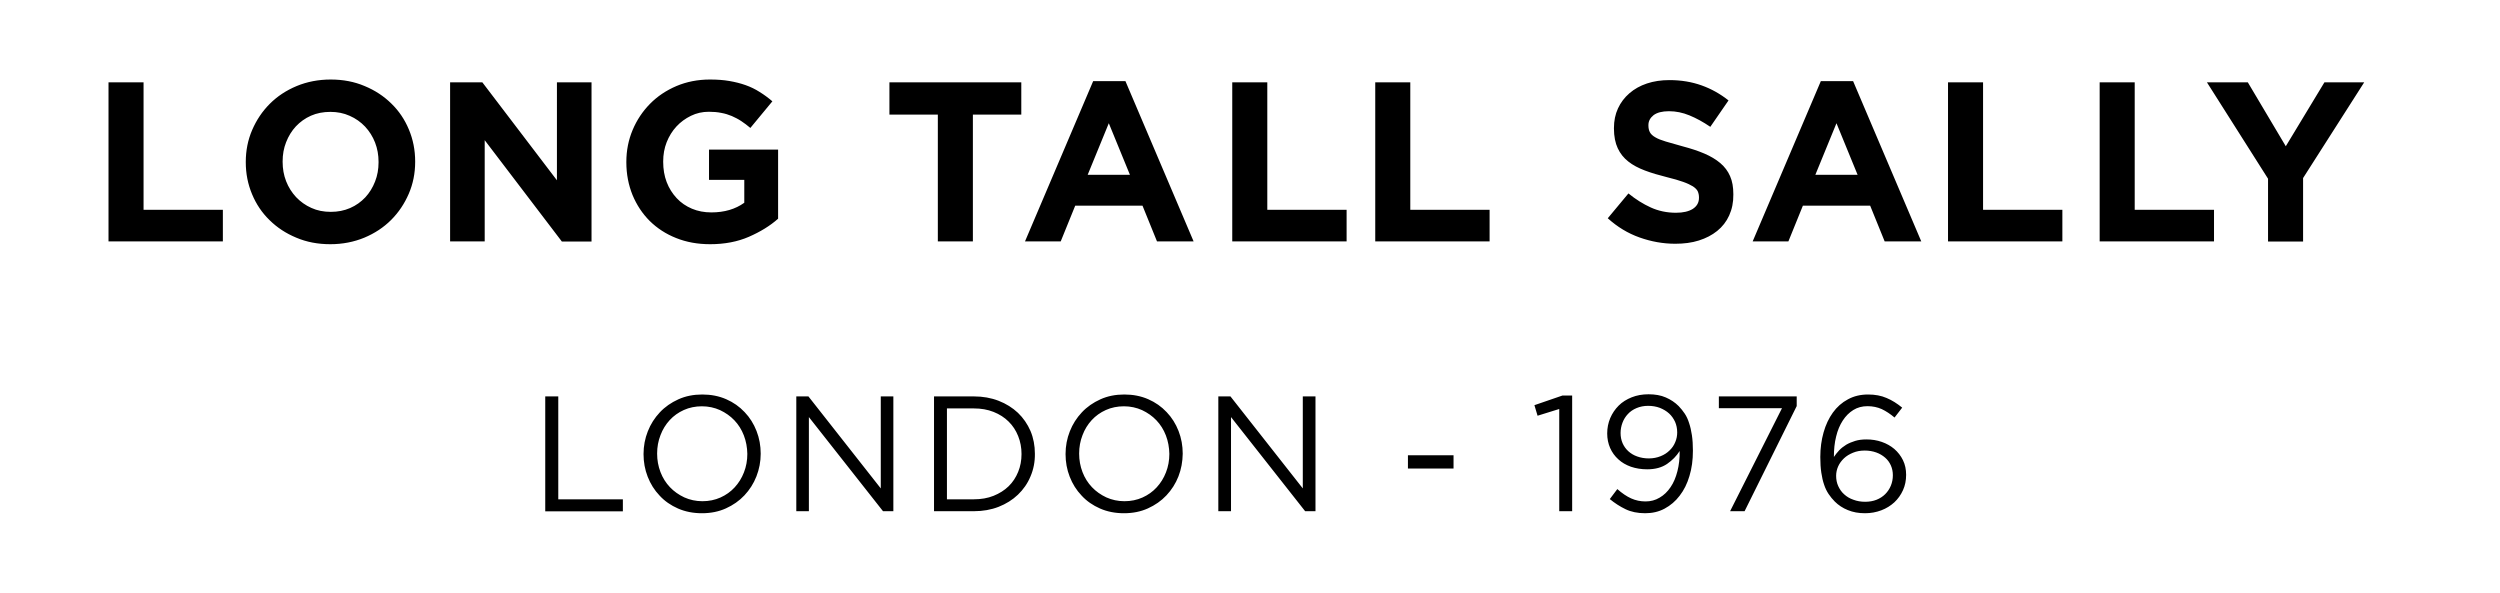 <!-- <svg xmlns="http://www.w3.org/2000/svg" viewBox="0 0 222.56 52.82"> -->
<svg xmlns="http://www.w3.org/2000/svg" viewBox="0 0 222.56 52.82">
    <path d="M9.66 21.49V7.33h3.12v11.35h7.06v2.81H9.66zM36.39 17.25c-.38.88-.9 1.66-1.57 2.33-.67.67-1.46 1.19-2.39 1.58-.92.38-1.93.58-3.03.58s-2.1-.19-3.02-.58c-.92-.38-1.71-.9-2.38-1.56-.67-.65-1.19-1.42-1.56-2.31-.37-.88-.56-1.83-.56-2.84v-.04c0-1.01.19-1.96.57-2.84.38-.88.9-1.66 1.57-2.33.67-.67 1.46-1.19 2.39-1.58.92-.38 1.93-.58 3.03-.58s2.1.19 3.02.58c.92.38 1.71.9 2.38 1.56.67.65 1.19 1.42 1.56 2.31.37.88.56 1.83.56 2.84v.04c0 1.01-.19 1.96-.57 2.84zm-2.69-2.84c0-.61-.1-1.18-.31-1.72s-.51-1.01-.89-1.42c-.38-.4-.84-.73-1.37-.96-.53-.24-1.1-.35-1.72-.35-.63 0-1.21.11-1.73.34-.52.23-.96.55-1.34.95-.37.4-.66.87-.87 1.41-.21.53-.31 1.1-.31 1.71v.04c0 .61.1 1.18.31 1.72s.51 1.01.89 1.42c.38.4.84.73 1.36.96.52.24 1.1.35 1.73.35.62 0 1.19-.11 1.72-.34.53-.23.97-.55 1.35-.95.37-.4.66-.87.87-1.41.21-.53.31-1.1.31-1.71v-.04zM50.01 21.49l-6.86-9.01v9.01h-3.08V7.33h2.87l6.64 8.72V7.33h3.08V21.5h-2.65zM66.67 21.08c-1.01.44-2.16.66-3.45.66-1.11 0-2.11-.18-3.03-.55-.91-.36-1.69-.87-2.35-1.52-.65-.65-1.16-1.42-1.53-2.31-.36-.89-.55-1.86-.55-2.91v-.04c0-1.01.19-1.96.56-2.84.37-.88.89-1.66 1.55-2.33.66-.67 1.44-1.19 2.35-1.58.9-.38 1.9-.58 2.98-.58.63 0 1.21.04 1.73.13s1 .21 1.45.37c.45.16.86.36 1.25.61.39.24.77.52 1.13.83l-1.96 2.37c-.27-.23-.54-.43-.81-.61s-.55-.32-.84-.45c-.29-.12-.6-.22-.94-.28-.34-.07-.71-.1-1.11-.1-.57 0-1.1.12-1.59.36s-.92.55-1.29.95c-.37.4-.66.87-.87 1.4-.21.53-.31 1.11-.31 1.71v.04c0 .65.1 1.25.31 1.8s.51 1.02.89 1.43c.38.41.84.72 1.36.94.52.22 1.1.33 1.73.33 1.16 0 2.14-.29 2.93-.86v-2.04h-3.14v-2.69h6.15v6.15c-.72.64-1.59 1.17-2.6 1.61zM86.61 10.2v11.29h-3.12V10.2h-4.31V7.33h11.74v2.87h-4.31zM103 21.49l-1.29-3.18h-5.99l-1.29 3.18h-3.18l6.07-14.27h2.87l6.07 14.27H103zm-4.29-10.52l-1.88 4.59h3.76l-1.88-4.59zM109.7 21.49V7.33h3.12v11.35h7.06v2.81H109.7zM122.43 21.49V7.33h3.12v11.35h7.06v2.81h-10.18zM153.94 19.18c-.25.55-.61 1.01-1.07 1.38-.46.37-1 .65-1.63.85-.63.2-1.33.29-2.1.29-1.08 0-2.14-.19-3.18-.56-1.04-.37-1.98-.94-2.83-1.71l1.84-2.21c.65.53 1.31.94 1.99 1.25.68.31 1.43.47 2.24.47.65 0 1.15-.12 1.51-.35.36-.24.54-.56.54-.98v-.04c0-.2-.04-.38-.11-.54-.07-.15-.22-.3-.43-.44-.21-.13-.5-.27-.87-.4s-.86-.28-1.45-.42c-.72-.18-1.37-.37-1.95-.59-.58-.22-1.08-.48-1.48-.8-.41-.32-.72-.71-.94-1.18-.22-.47-.34-1.06-.34-1.76v-.04c0-.65.12-1.23.36-1.75s.58-.97 1.02-1.35c.44-.38.96-.67 1.56-.87.6-.2 1.27-.3 2-.3 1.04 0 1.99.16 2.86.47.87.31 1.67.76 2.4 1.34l-1.62 2.35c-.63-.43-1.25-.77-1.86-1.02-.61-.25-1.21-.37-1.82-.37-.61 0-1.06.12-1.37.35-.3.24-.46.53-.46.88v.04c0 .23.04.43.13.6.09.17.25.32.48.45.23.14.54.26.94.38.4.12.9.26 1.51.43.72.19 1.36.4 1.92.64.56.24 1.03.52 1.42.85.39.33.68.72.87 1.16.2.45.29.98.29 1.6v.04c.01.69-.12 1.31-.37 1.86zM167.78 21.49l-1.29-3.18h-5.99l-1.29 3.18h-3.18l6.07-14.27h2.87l6.07 14.27h-3.26zm-4.29-10.52l-1.88 4.59h3.76l-1.88-4.59zM173.42 21.49V7.33h3.12v11.35h7.06v2.81h-10.18zM186.92 21.49V7.33h3.12v11.35h7.06v2.81h-10.18zM205.03 15.85v5.65h-3.12v-5.59l-5.44-8.58h3.64l3.38 5.69 3.44-5.69h3.54l-5.44 8.52z"></path>
    <g>
        <path d="M48.55 35.29h1.15v9.16h5.75v1.07h-6.91V35.29zM67.34 42.41c-.25.64-.61 1.2-1.07 1.69-.46.49-1.01.87-1.65 1.16-.64.29-1.35.43-2.13.43-.78 0-1.49-.14-2.13-.42-.64-.28-1.19-.66-1.64-1.15-.46-.48-.81-1.04-1.06-1.68-.25-.64-.37-1.31-.37-2.02s.13-1.39.38-2.02c.25-.64.61-1.2 1.07-1.69.46-.49 1.01-.87 1.65-1.16.64-.29 1.35-.43 2.13-.43.78 0 1.49.14 2.13.42.64.28 1.18.66 1.64 1.15.46.48.81 1.04 1.06 1.68.25.64.37 1.31.37 2.02s-.13 1.38-.38 2.02zm-1.12-3.65c-.2-.52-.48-.96-.84-1.34s-.79-.68-1.28-.91c-.49-.22-1.03-.34-1.61-.34-.58 0-1.12.11-1.61.33-.49.22-.91.52-1.26.9s-.63.83-.82 1.34c-.2.51-.3 1.06-.3 1.64 0 .58.1 1.13.3 1.65.2.52.48.96.84 1.34s.79.68 1.28.91c.49.22 1.03.34 1.61.34.58 0 1.12-.11 1.61-.33.49-.22.91-.52 1.26-.9s.63-.82.83-1.34c.2-.51.3-1.06.3-1.64-.01-.58-.11-1.13-.31-1.65zM78.41 35.29h1.12v10.22h-.92l-6.6-8.38v8.38h-1.12V35.29h1.08l6.44 8.19v-8.19zM91.74 42.41c-.26.63-.64 1.17-1.12 1.63-.48.46-1.06.82-1.72 1.08-.67.26-1.4.39-2.2.39h-3.55V35.29h3.55c.8 0 1.53.13 2.2.39.67.26 1.24.62 1.72 1.07.48.46.85 1 1.12 1.62.26.62.39 1.3.39 2.02.01.72-.12 1.39-.39 2.02zm-1.1-3.59c-.2-.5-.48-.93-.85-1.29-.36-.36-.81-.65-1.34-.86-.53-.21-1.11-.31-1.75-.31h-2.4v8.09h2.4c.64 0 1.23-.1 1.75-.31s.97-.49 1.34-.85c.37-.36.65-.79.85-1.28.2-.49.3-1.02.3-1.59 0-.57-.1-1.1-.3-1.6zM104.91 42.41c-.25.64-.61 1.2-1.07 1.69-.46.49-1.01.87-1.65 1.16-.64.29-1.35.43-2.13.43-.78 0-1.49-.14-2.13-.42-.64-.28-1.19-.66-1.64-1.15-.46-.48-.81-1.04-1.06-1.68-.25-.64-.37-1.31-.37-2.02s.13-1.39.38-2.02c.25-.64.61-1.2 1.07-1.69.46-.49 1.01-.87 1.65-1.16.64-.29 1.35-.43 2.13-.43.78 0 1.49.14 2.13.42.64.28 1.18.66 1.64 1.15.46.48.81 1.04 1.06 1.68.25.64.37 1.31.37 2.02-.01.71-.13 1.38-.38 2.02zm-1.12-3.65c-.2-.52-.48-.96-.84-1.34s-.79-.68-1.28-.91c-.49-.22-1.03-.34-1.61-.34-.58 0-1.12.11-1.61.33-.49.22-.91.52-1.26.9s-.63.83-.82 1.34c-.2.51-.3 1.06-.3 1.64 0 .58.1 1.13.3 1.65.2.52.48.96.84 1.34s.79.68 1.28.91c.49.22 1.03.34 1.61.34.58 0 1.12-.11 1.61-.33.49-.22.91-.52 1.26-.9s.63-.82.83-1.34c.2-.51.3-1.06.3-1.64-.01-.58-.11-1.13-.31-1.65zM115.98 35.29h1.13v10.22h-.92l-6.6-8.38v8.38h-1.13V35.29h1.08l6.44 8.19v-8.19zM125.34 41.71v-1.18h4.06v1.18h-4.06zM139.1 35.21h.86v10.3h-1.15v-9.1l-1.93.6-.28-.94 2.5-.86zM150.4 42.38c-.2.68-.49 1.26-.87 1.75-.37.49-.82.87-1.34 1.15s-1.1.41-1.73.41c-.67 0-1.26-.12-1.75-.36-.5-.24-.96-.54-1.4-.9l.67-.89c.42.37.83.65 1.23.83.4.18.83.27 1.28.27.46 0 .88-.11 1.26-.34.38-.22.7-.53.97-.93.27-.39.47-.87.61-1.42.14-.55.21-1.15.2-1.8-.28.45-.66.83-1.12 1.15-.47.32-1.06.48-1.77.48-.53 0-1.01-.08-1.45-.23-.44-.16-.81-.37-1.12-.66-.31-.28-.56-.62-.73-1.01-.17-.39-.26-.82-.26-1.29 0-.49.09-.94.27-1.37.18-.42.43-.79.75-1.11.32-.32.71-.56 1.16-.74.45-.18.95-.27 1.5-.27.58 0 1.1.09 1.53.28.44.19.82.44 1.15.77.2.21.38.43.54.67.16.24.29.52.39.84.11.32.19.68.25 1.08s.09.86.09 1.38c0 .83-.1 1.58-.31 2.26zm-1.28-4.83c-.13-.28-.3-.53-.53-.74-.23-.21-.5-.37-.82-.5-.32-.12-.67-.18-1.05-.18s-.72.07-1.03.2c-.31.13-.57.31-.77.53-.21.22-.37.48-.48.77-.11.29-.17.6-.17.92 0 .33.06.63.18.91.12.27.29.51.51.71.22.2.48.36.8.47.31.11.65.17 1.02.17.39 0 .74-.07 1.06-.2.32-.13.58-.3.8-.52.22-.21.39-.46.5-.74.12-.28.17-.57.17-.86 0-.35-.07-.66-.19-.94zM153.01 35.29h6.94v.86l-4.64 9.36h-1.29l4.62-9.17h-5.62v-1.05zM168.66 37.17c-.38-.32-.76-.57-1.14-.75-.38-.17-.8-.26-1.27-.26s-.89.11-1.26.34-.68.54-.94.94c-.26.4-.46.87-.59 1.42-.14.55-.2 1.16-.2 1.82.14-.2.29-.4.47-.59.18-.19.39-.35.63-.5.24-.14.51-.25.8-.34.3-.09.63-.13 1-.13.48 0 .93.07 1.36.22.43.15.8.36 1.12.63.32.28.58.61.77 1s.28.82.28 1.3c0 .5-.09.95-.28 1.37-.19.42-.45.78-.77 1.08-.33.3-.71.54-1.16.71-.45.17-.93.26-1.45.26-.57 0-1.07-.09-1.53-.28-.45-.18-.84-.44-1.16-.76-.2-.2-.39-.43-.55-.67-.16-.24-.3-.52-.4-.83-.11-.31-.19-.67-.25-1.07s-.09-.87-.09-1.4c0-.78.1-1.51.29-2.18.19-.68.47-1.27.83-1.77s.81-.9 1.34-1.18c.53-.29 1.12-.43 1.8-.43.61 0 1.16.1 1.64.31.48.2.94.49 1.39.86l-.68.88zm-.33 4.26c-.12-.27-.29-.5-.51-.69-.22-.19-.48-.35-.79-.46-.31-.11-.65-.17-1.02-.17-.38 0-.73.06-1.04.19-.32.13-.59.29-.81.5-.22.21-.4.45-.52.72-.12.27-.18.55-.18.84 0 .33.06.64.19.92s.3.53.53.73c.23.21.5.37.82.48.32.12.66.18 1.04.18s.72-.06 1.02-.18c.3-.12.56-.29.77-.5.21-.21.38-.46.5-.75s.18-.6.18-.93c0-.32-.06-.61-.18-.88z"></path>
    </g>
</svg>